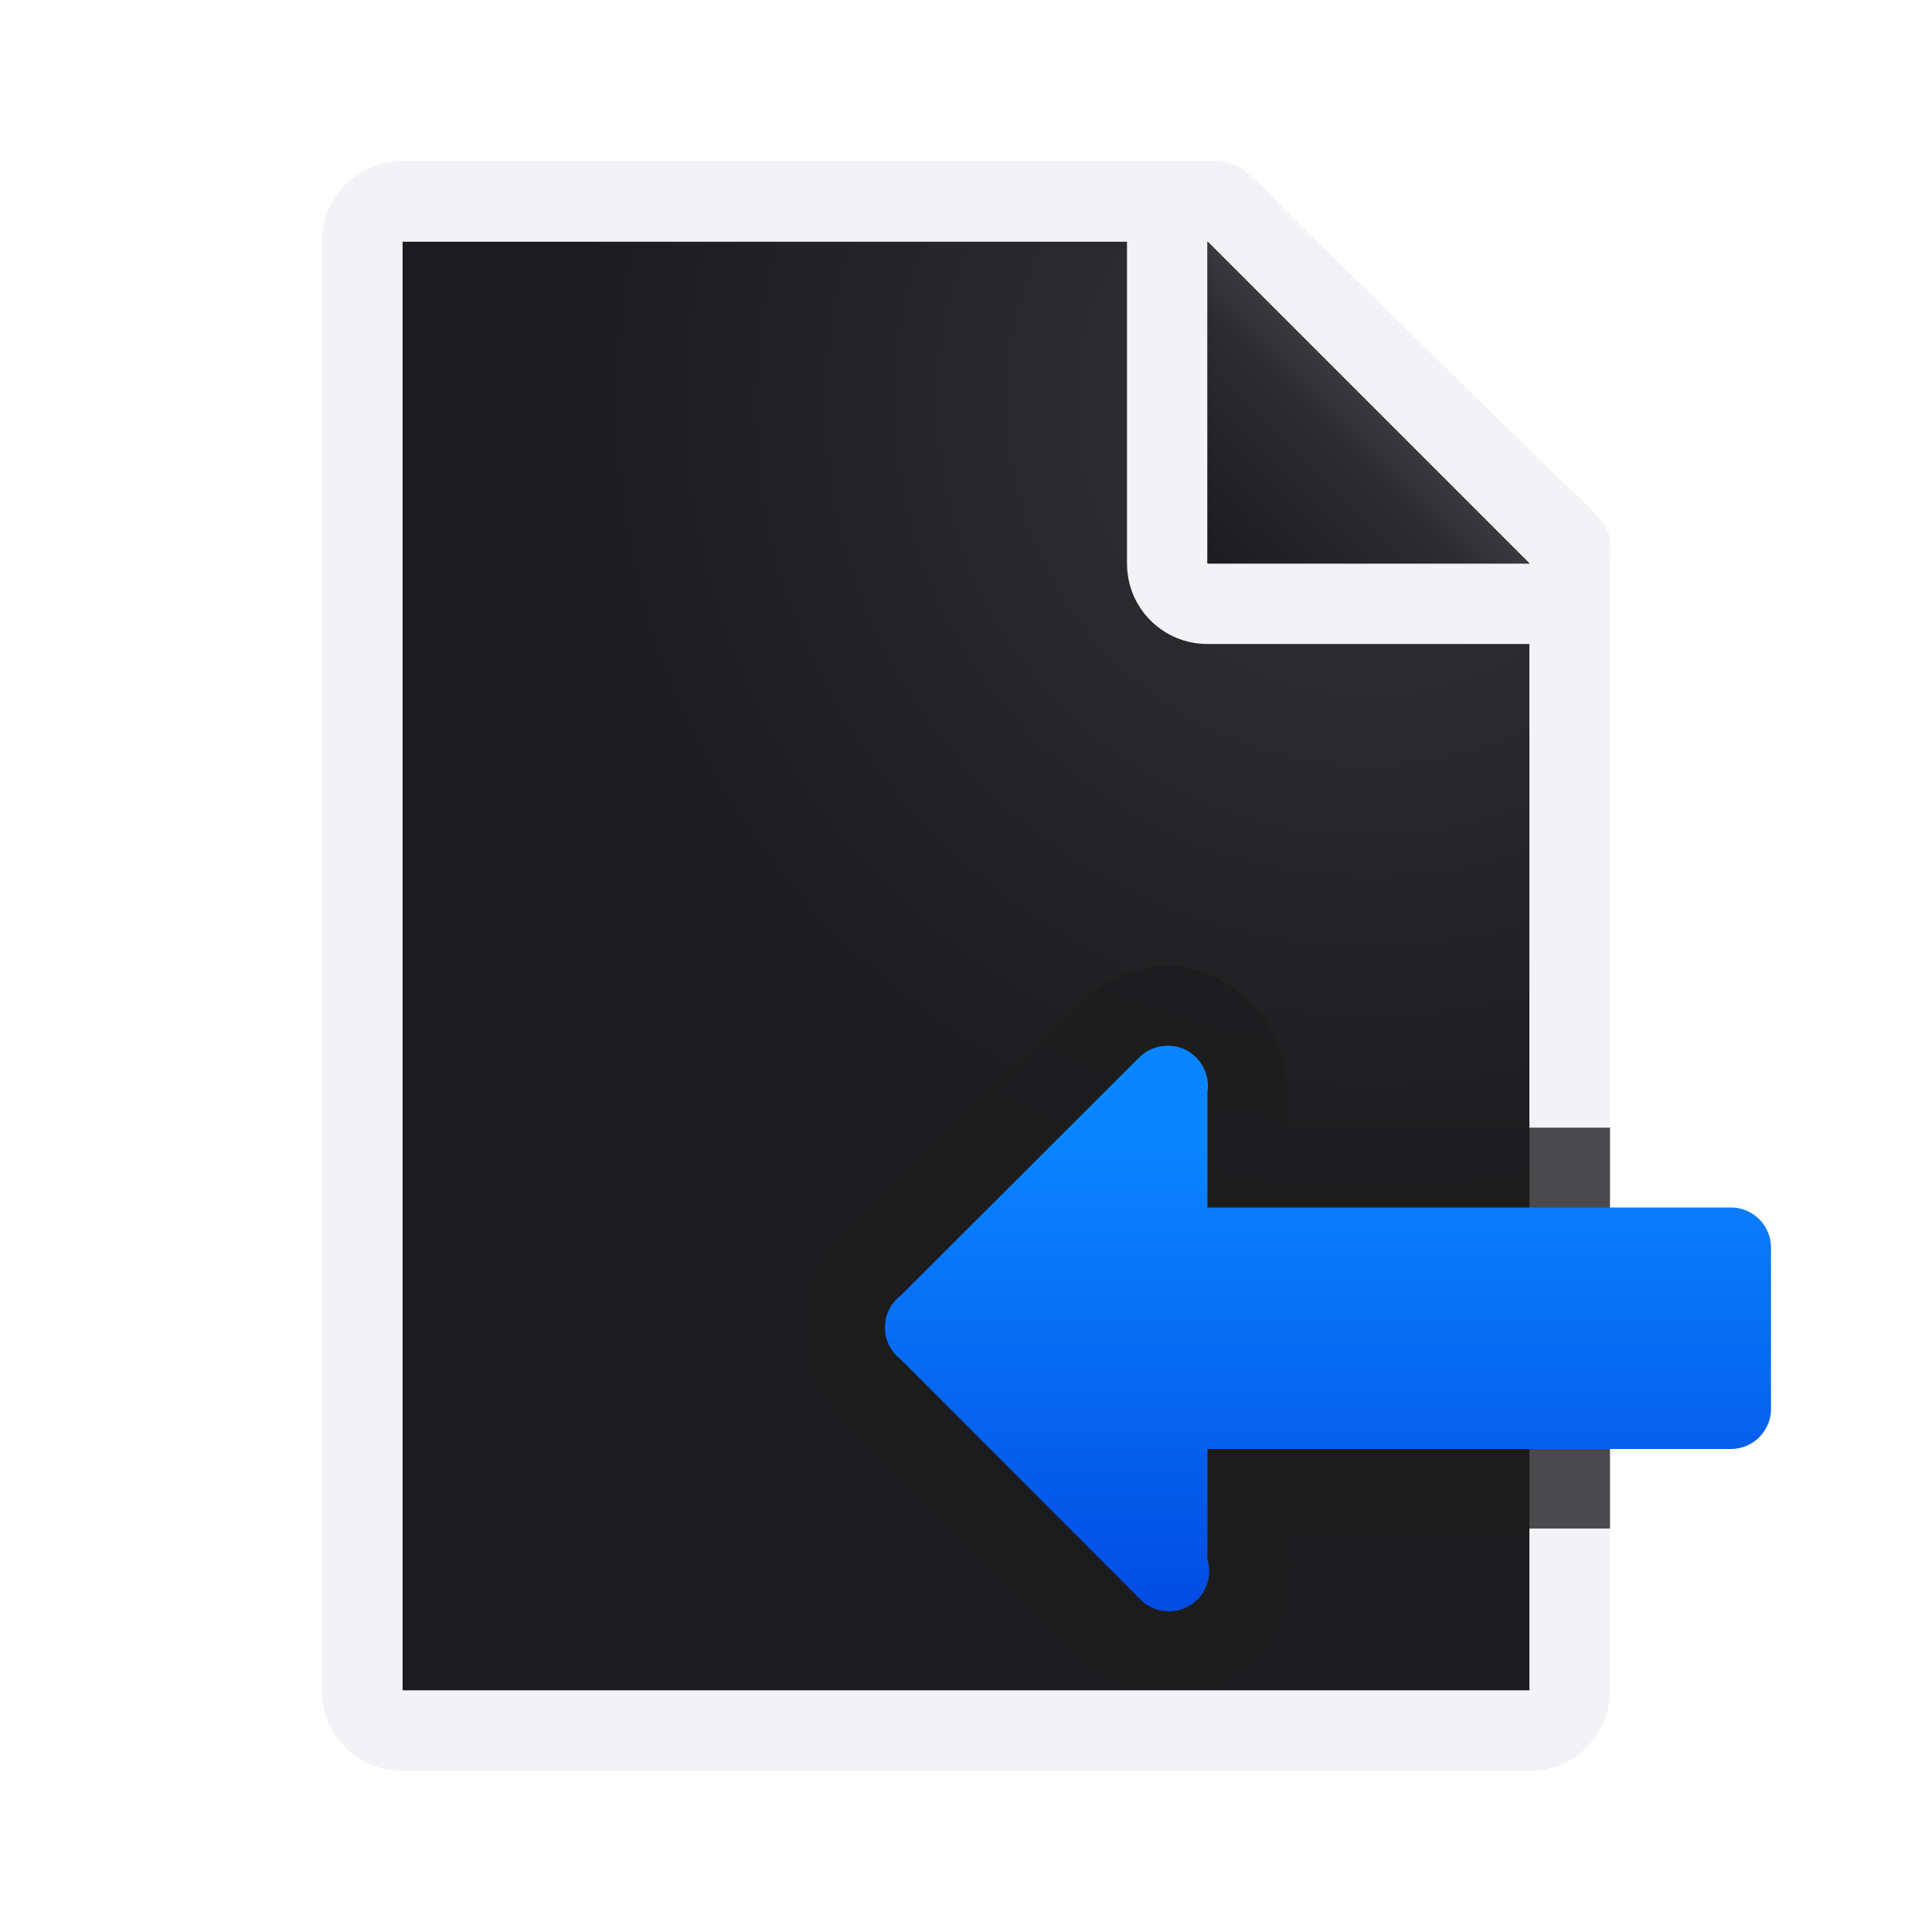 <svg viewBox="0 0 24 24" xmlns="http://www.w3.org/2000/svg" xmlns:xlink="http://www.w3.org/1999/xlink"><linearGradient id="a" gradientTransform="matrix(-1 0 0 1 33 -2)" gradientUnits="userSpaceOnUse" x1="-9.695" x2="-9.695" y1="23.22" y2="16.22"><stop offset="0" stop-color="#0040dd"/><stop offset="1" stop-color="#0a84ff"/></linearGradient><linearGradient id="b" gradientUnits="userSpaceOnUse" x1="15" x2="17" y1="7" y2="5"><stop offset="0" stop-color="#1c1c1e"/><stop offset=".78" stop-color="#2c2c2e"/><stop offset="1" stop-color="#3a3a3c"/></linearGradient><radialGradient id="c" cx="17" cy="6.556" gradientTransform="matrix(1.429 -0 0 1.429 -7.286 -4.365)" gradientUnits="userSpaceOnUse" r="7"><stop offset="0" stop-color="#d7d7d7"/><stop offset=".3" stop-color="#2c2c2e"/><stop offset="1" stop-color="#1c1c1e"/></radialGradient><path d="m5 3v18h14v-14.271l-4-3.729z" fill="url(#c)"/><path d="m5 2c-.554 0-1 .446-1 1v18c0 .554.446 1 1 1h14c.554 0 1-.446 1-1v-10.109-3.641-.208c0-.451.099-.427-.605-1.068l-3.307-3.237c-.71-.737-.711-.737-1.095-.737h-.332-.662zm0 1h9v4c0 .554.446 1 1 1h4v13h-14z" fill="#f2f2f7"/><path d="m15 7h4l-4-4z" fill="#1c1c1e" fill-rule="evenodd"/><path d="m15 3 4 4h-4z" fill="url(#b)"/><path d="m14.508 12c-.397-.001-.791.164-1.068.447l-2.945 2.941.105-.09c-.733.55-.739 1.816-.012 2.373l-.1-.086 2.918 2.92c.446.501 1.25.637 1.836.312.586-.325.897-1.077.709-1.721l.039.277v-.385h4.01v-4.98h-4.01v-.445l-.012.146c.127-.844-.618-1.709-1.471-1.711z" fill="#1c1c1e" fill-opacity=".784"/><path d="m14.506 12.99a.5.5 0 0 1 .494.574v1.436h6.5c.277 0 .5.223.5.5v.998 1.002c0 .277-.223.5-.5.5h-6.5v1.375a.5.5 0 0 1 -.854.473l-2.957-2.961a.5.5 0 0 1 .004-.797l2.953-2.949a.5.5 0 0 1 .359-.15z" fill="url(#a)"/></svg>